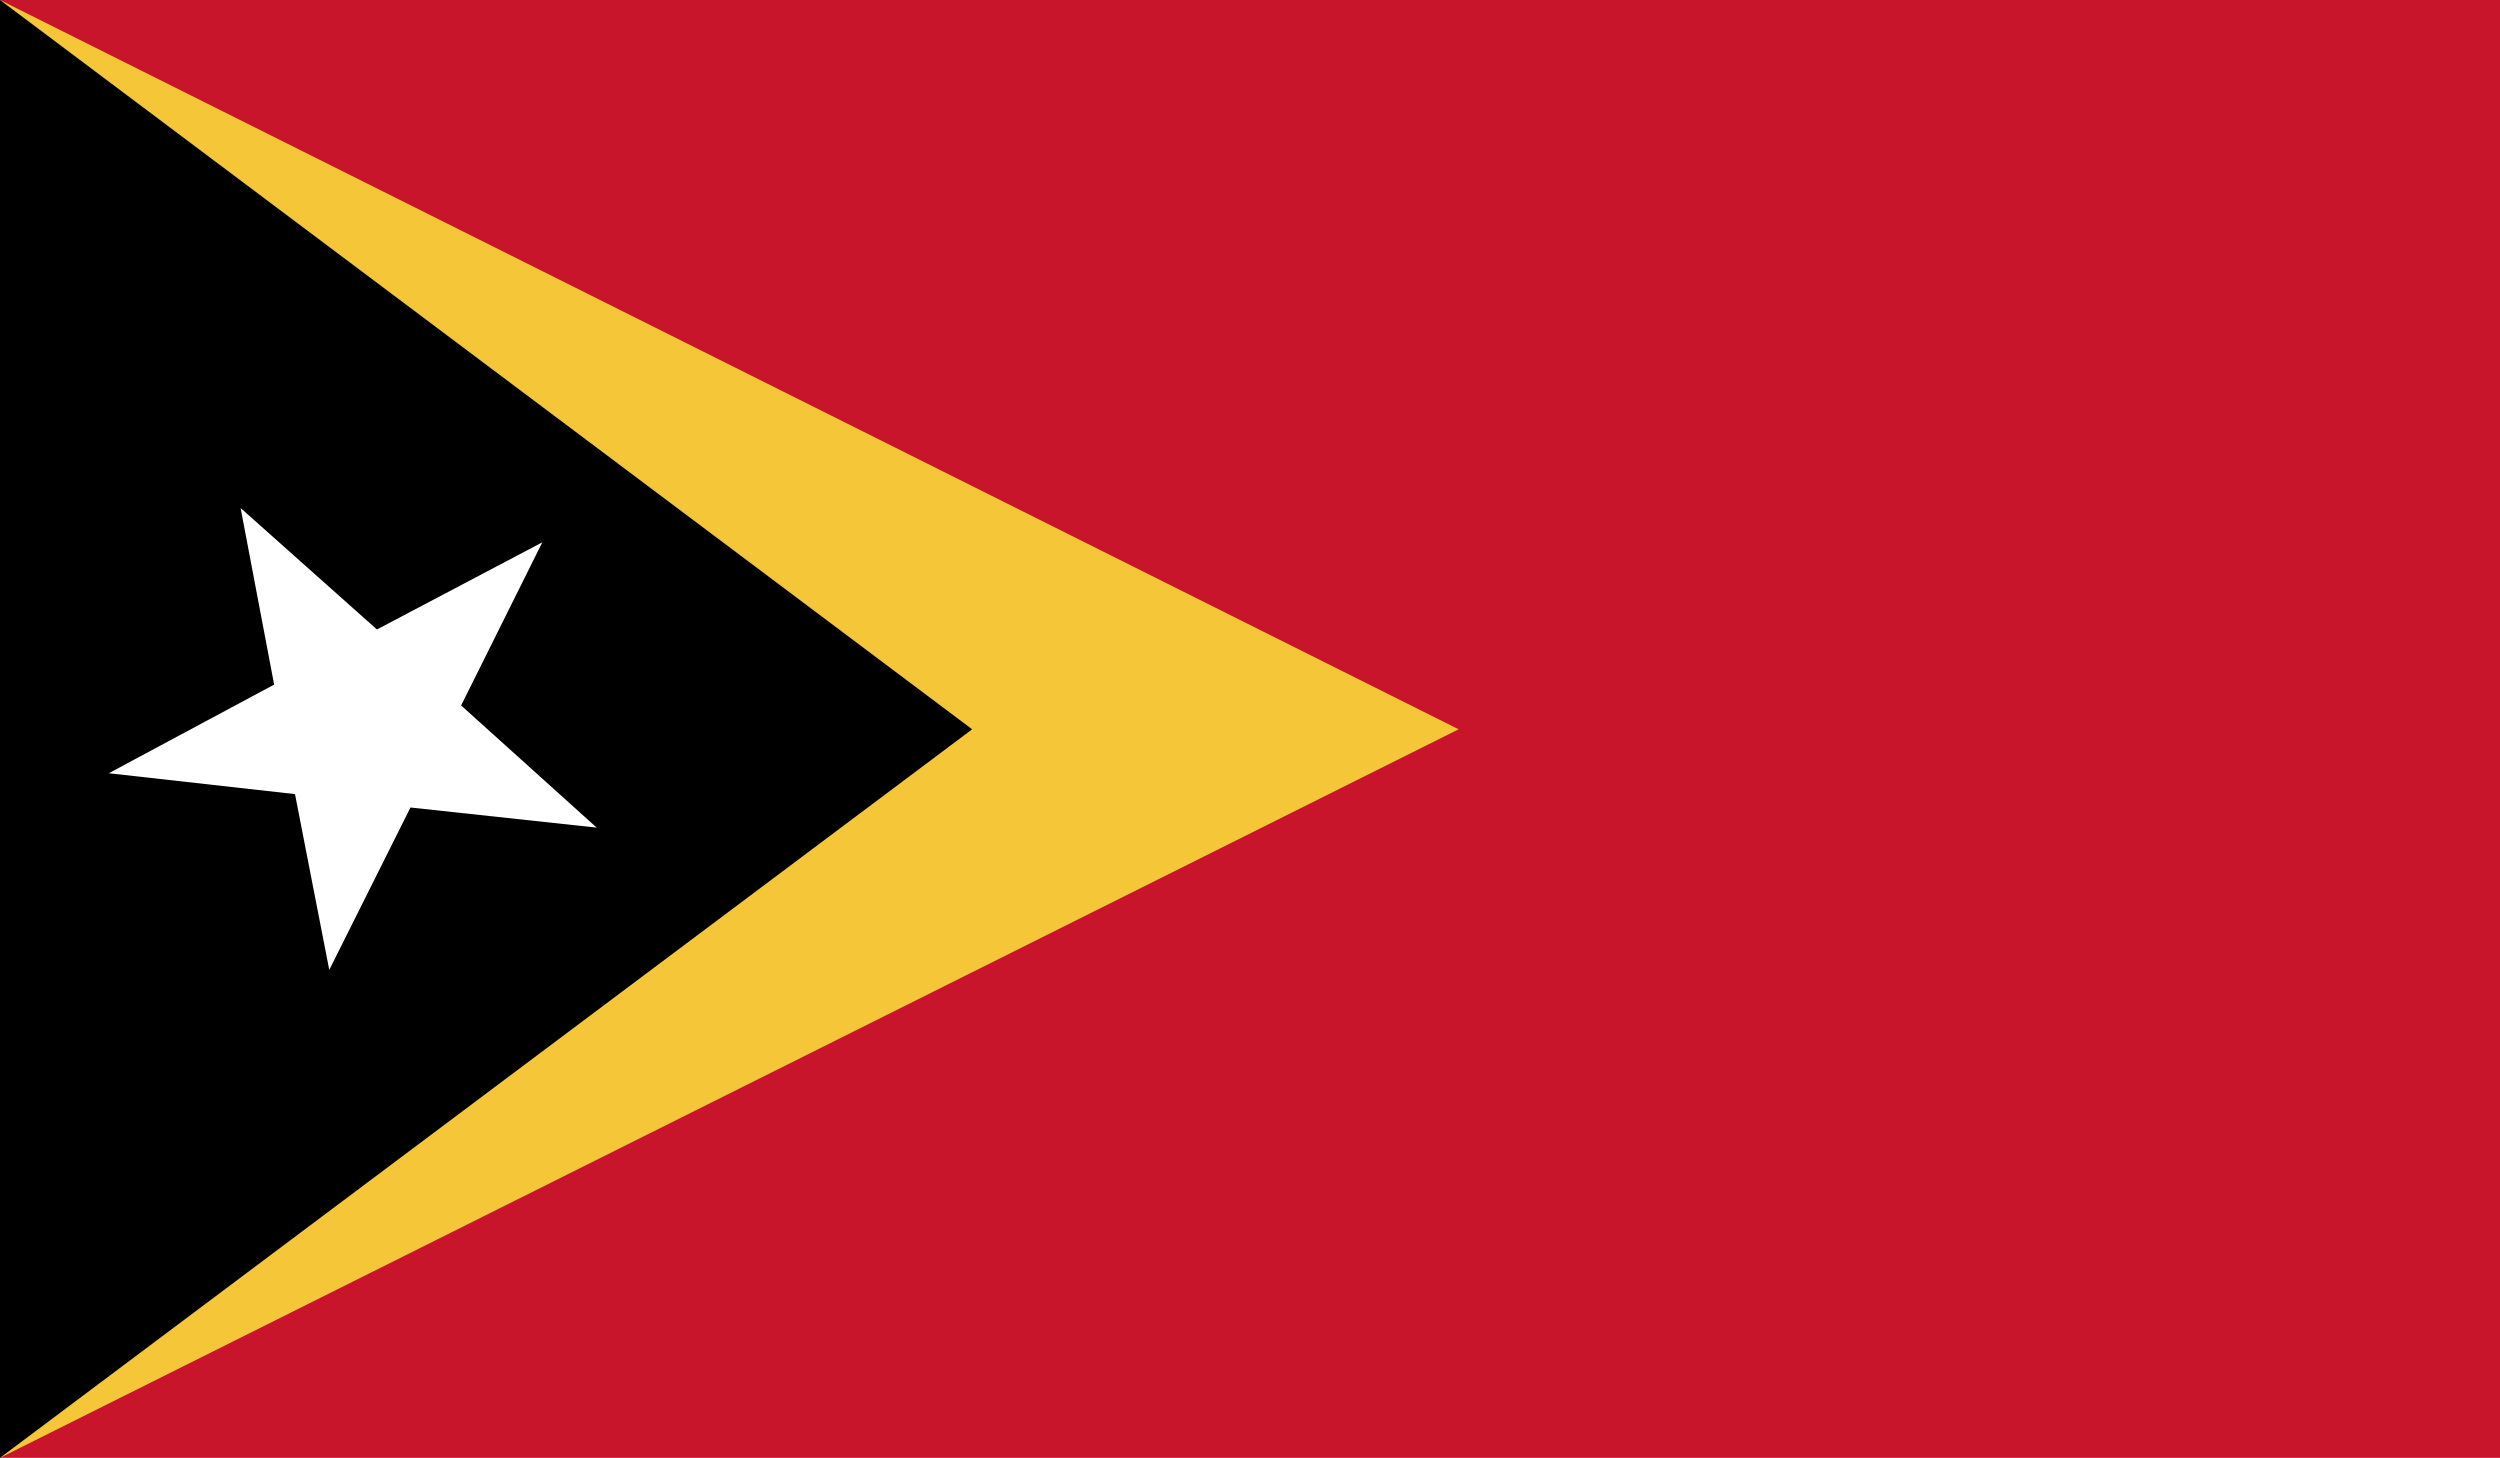 <?xml version="1.0" encoding="UTF-8"?>
<svg id="Layer_2" data-name="Layer 2" xmlns="http://www.w3.org/2000/svg" xmlns:xlink="http://www.w3.org/1999/xlink" viewBox="0 0 33.56 19.57">
  <defs>
    <style>
      .cls-1 {
        clip-path: url(#clippath);
      }

      .cls-2 {
        fill: none;
      }

      .cls-2, .cls-3, .cls-4, .cls-5, .cls-6 {
        stroke-width: 0px;
      }

      .cls-7 {
        clip-path: url(#clippath-1);
      }

      .cls-8 {
        clip-path: url(#clippath-3);
      }

      .cls-9 {
        clip-path: url(#clippath-2);
      }

      .cls-4 {
        fill: #f4c638;
      }

      .cls-5 {
        fill: #c9152c;
      }

      .cls-6 {
        fill: #fff;
      }
    </style>
    <clipPath id="clippath">
      <rect class="cls-2" width="33.56" height="19.57"/>
    </clipPath>
    <clipPath id="clippath-1">
      <rect class="cls-2" width="33.56" height="19.57"/>
    </clipPath>
    <clipPath id="clippath-2">
      <rect class="cls-2" width="33.56" height="19.57"/>
    </clipPath>
    <clipPath id="clippath-3">
      <rect class="cls-2" width="33.56" height="19.57"/>
    </clipPath>
  </defs>
  <g id="Layer_1-2" data-name="Layer 1">
    <g id="EAST_TIMOR" data-name="EAST TIMOR">
      <g>
        <g class="cls-1">
          <rect class="cls-5" width="33.56" height="19.57"/>
        </g>
        <g class="cls-7">
          <polygon class="cls-4" points="0 0 0 19.57 19.58 9.79 0 0"/>
        </g>
        <g class="cls-9">
          <polygon class="cls-3" points="0 0 0 19.57 13.05 9.79 0 0"/>
        </g>
        <g class="cls-8">
          <polygon class="cls-6" points="7.28 7.28 6.19 9.47 8.01 11.11 5.51 10.84 4.42 13.02 3.96 10.66 1.46 10.38 3.68 9.19 3.23 6.82 5.06 8.45 7.28 7.28"/>
        </g>
      </g>
    </g>
  </g>
</svg>